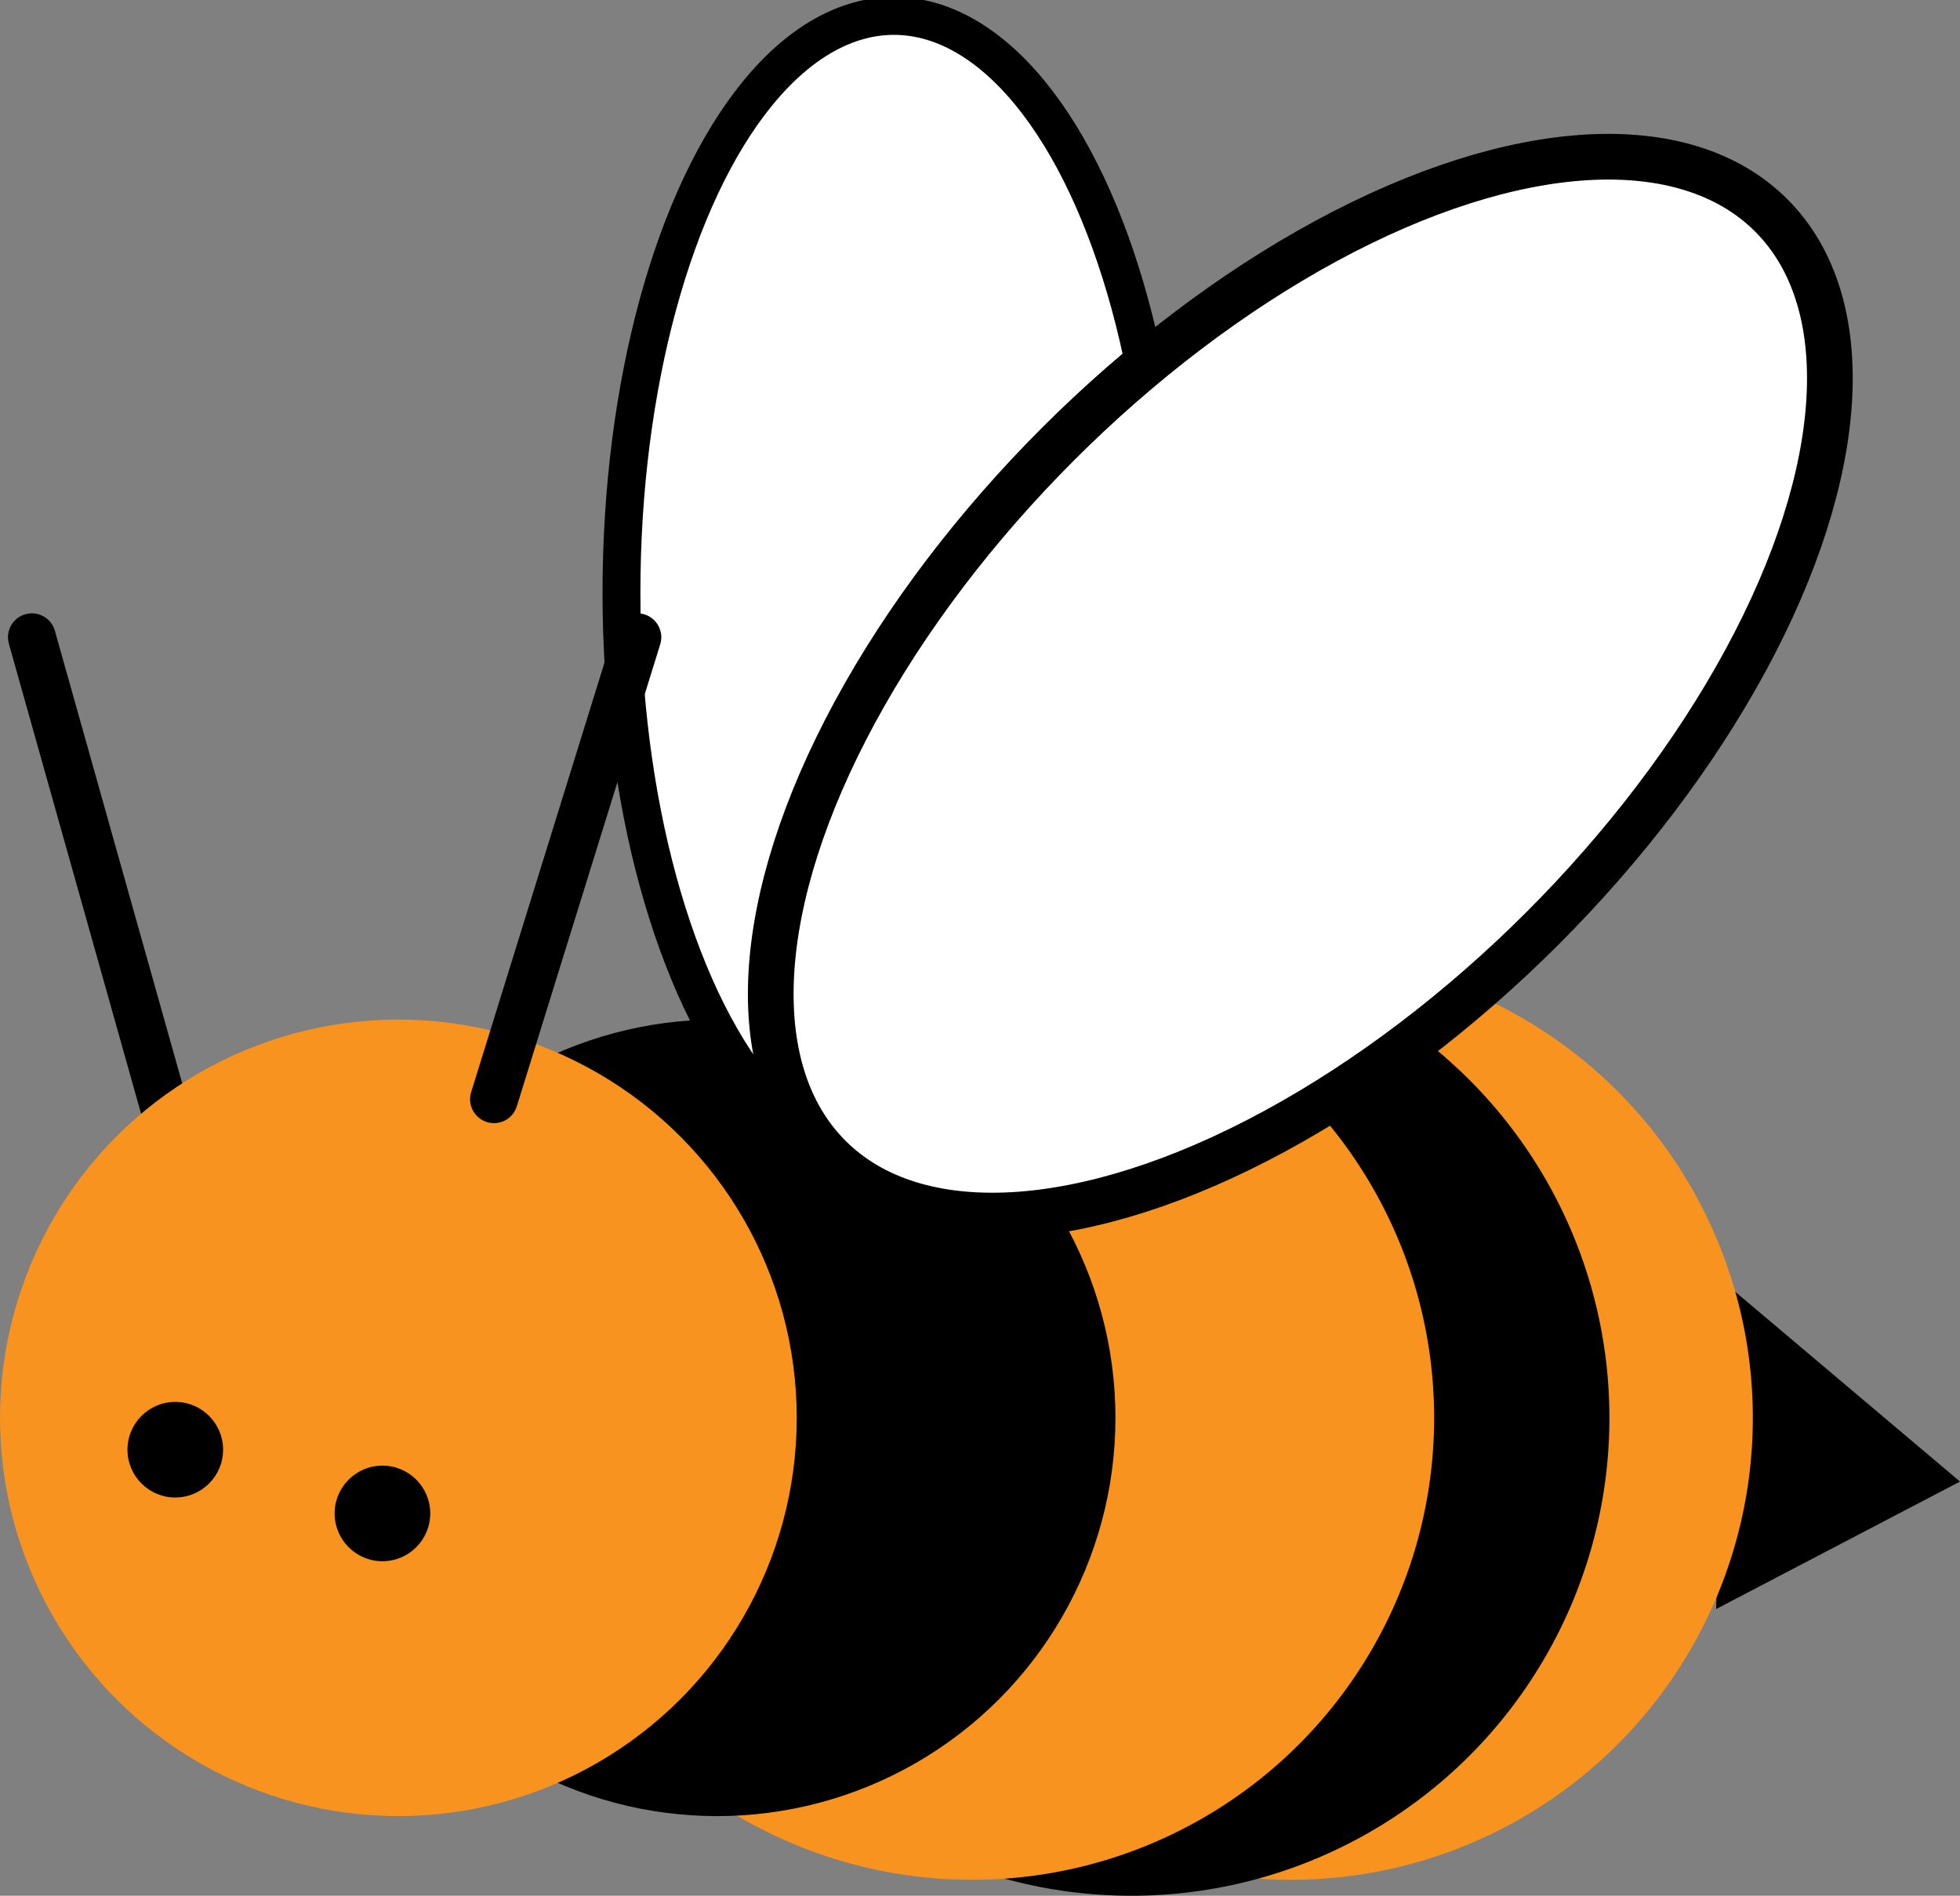 <?xml version="1.0" encoding="utf-8"?>
<!-- Generator: Adobe Illustrator 22.1.0, SVG Export Plug-In . SVG Version: 6.00 Build 0)  -->
<svg version="1.1" id="Calque_1" xmlns="http://www.w3.org/2000/svg" xmlns:xlink="http://www.w3.org/1999/xlink" x="0px" y="0px"
	 viewBox="0 0 123 119" style="enable-background:new 0 0 123 119;" xml:space="preserve">
<rect x="0" y="0" width="123" height="119" fill="#808080" stroke="none"/>
<style type="text/css">
	.st0{fill:none;stroke:#000000;stroke-width:3;stroke-linecap:round;stroke-miterlimit:10;}
	.st1{fill:#F7931E;}
	.st2{fill:#78AA21;}
	.st3{fill:#1FCECB;}
	.st4{fill:#B4BF35;}
	.st5{fill:#FFFFFF;}
	.st6{fill:none;stroke:#000000;stroke-miterlimit:10;}
	.st7{fill:none;stroke:#000000;stroke-width:4.797;stroke-miterlimit:10;}
	.st8{fill:none;stroke:#000000;stroke-width:8;stroke-miterlimit:10;}
	.st9{fill:none;stroke:#000000;stroke-width:2;stroke-miterlimit:10;}
	.st10{fill:none;stroke:#000000;stroke-width:2.352;stroke-miterlimit:10;}
	.st11{fill:none;stroke:#000000;stroke-width:3;stroke-miterlimit:10;}
	.st12{fill:none;}
	.st13{fill:none;stroke:#000000;stroke-width:2.288;stroke-miterlimit:10;}
	.st14{fill:none;stroke:#000000;stroke-width:0.572;stroke-miterlimit:10;}
	.st15{fill:none;stroke:#000000;stroke-width:0.673;stroke-miterlimit:10;}
	.st16{fill:none;stroke:#000000;stroke-width:0.858;stroke-miterlimit:10;}
	.st17{fill:none;stroke:#000000;stroke-width:2.193;stroke-miterlimit:10;}
	.st18{fill:#FFFFFF;stroke:#000000;stroke-width:1.512;stroke-miterlimit:10;}
	.st19{fill:#FFFFFF;stroke:#000000;stroke-width:2.069;stroke-miterlimit:10;}
	.st20{fill:none;stroke:#000000;stroke-width:2.889;stroke-miterlimit:10;}
	.st21{fill:none;stroke:#000000;stroke-width:3.222;stroke-miterlimit:10;}
	.st22{fill:none;stroke:#000000;stroke-width:0.805;stroke-miterlimit:10;}
	.st23{fill:none;stroke:#000000;stroke-width:0.947;stroke-miterlimit:10;}
	.st24{fill:none;stroke:#000000;stroke-width:1.208;stroke-miterlimit:10;}
	.st25{fill:#EC4863;}
	.st26{fill:none;stroke:#78AA21;stroke-width:14;stroke-miterlimit:10;}
	.st27{fill:#E88E34;stroke:#603813;stroke-width:3;stroke-miterlimit:10;}
	.st28{fill:#F8F8F8;stroke:#E88E34;stroke-width:5;stroke-miterlimit:10;}
	.st29{fill:#E88E34;}
	.st30{fill:#99573E;}
	.st31{fill:#363942;}
	.st32{fill:none;stroke:#363942;stroke-linecap:round;stroke-miterlimit:10;}
	.st33{fill:none;stroke:#FFFFFF;stroke-miterlimit:10;}
	.st34{fill:none;stroke:#363942;stroke-miterlimit:10;}
	.st35{fill:none;stroke:#FFFFFF;stroke-linecap:round;stroke-miterlimit:10;}
	.st36{fill:none;stroke:#000000;stroke-width:3.265;stroke-miterlimit:10;}
	.st37{fill:none;stroke:#000000;stroke-width:0.61;stroke-miterlimit:10;}
	.st38{fill:none;stroke:#000000;stroke-width:5.224;stroke-linecap:round;stroke-miterlimit:10;}
	.st39{fill:none;stroke:#000000;stroke-width:1.423;stroke-miterlimit:10;}
	.st40{fill:none;stroke:#000000;stroke-width:0.356;stroke-miterlimit:10;}
	.st41{fill:none;stroke:#000000;stroke-width:0.418;stroke-miterlimit:10;}
	.st42{fill:none;stroke:#000000;stroke-width:0.533;stroke-miterlimit:10;}
	.st43{fill:#FFFFFF;stroke:#000000;stroke-width:2.377;stroke-linecap:round;stroke-miterlimit:10;}
	.st44{fill:#FFFFFF;stroke:#000000;stroke-width:2.868;stroke-linecap:round;stroke-miterlimit:10;}
</style>
<line class="st0" x1="11" y1="72" x2="2" y2="40"/>
<polygon points="108.2,80.5 107.7,101 123,93 "/>
<circle class="st1" cx="81" cy="89" r="29"/>
<circle cx="71" cy="89" r="30"/>
<circle class="st1" cx="61" cy="89" r="29"/>
<circle cx="45" cy="89" r="25"/>
<circle class="st1" cx="25" cy="89" r="25"/>
<circle cx="11" cy="91" r="3"/>
<circle cx="24" cy="95" r="3"/>
<ellipse class="st43" cx="56.1" cy="37.2" rx="17.1" ry="36.2"/>
<ellipse transform="matrix(0.707 -0.707 0.707 0.707 -6.562 70.29)" class="st44" cx="81.6" cy="43.1" rx="41.8" ry="21.5"/>
<line class="st0" x1="31" y1="69" x2="40" y2="40"/>
</svg>
